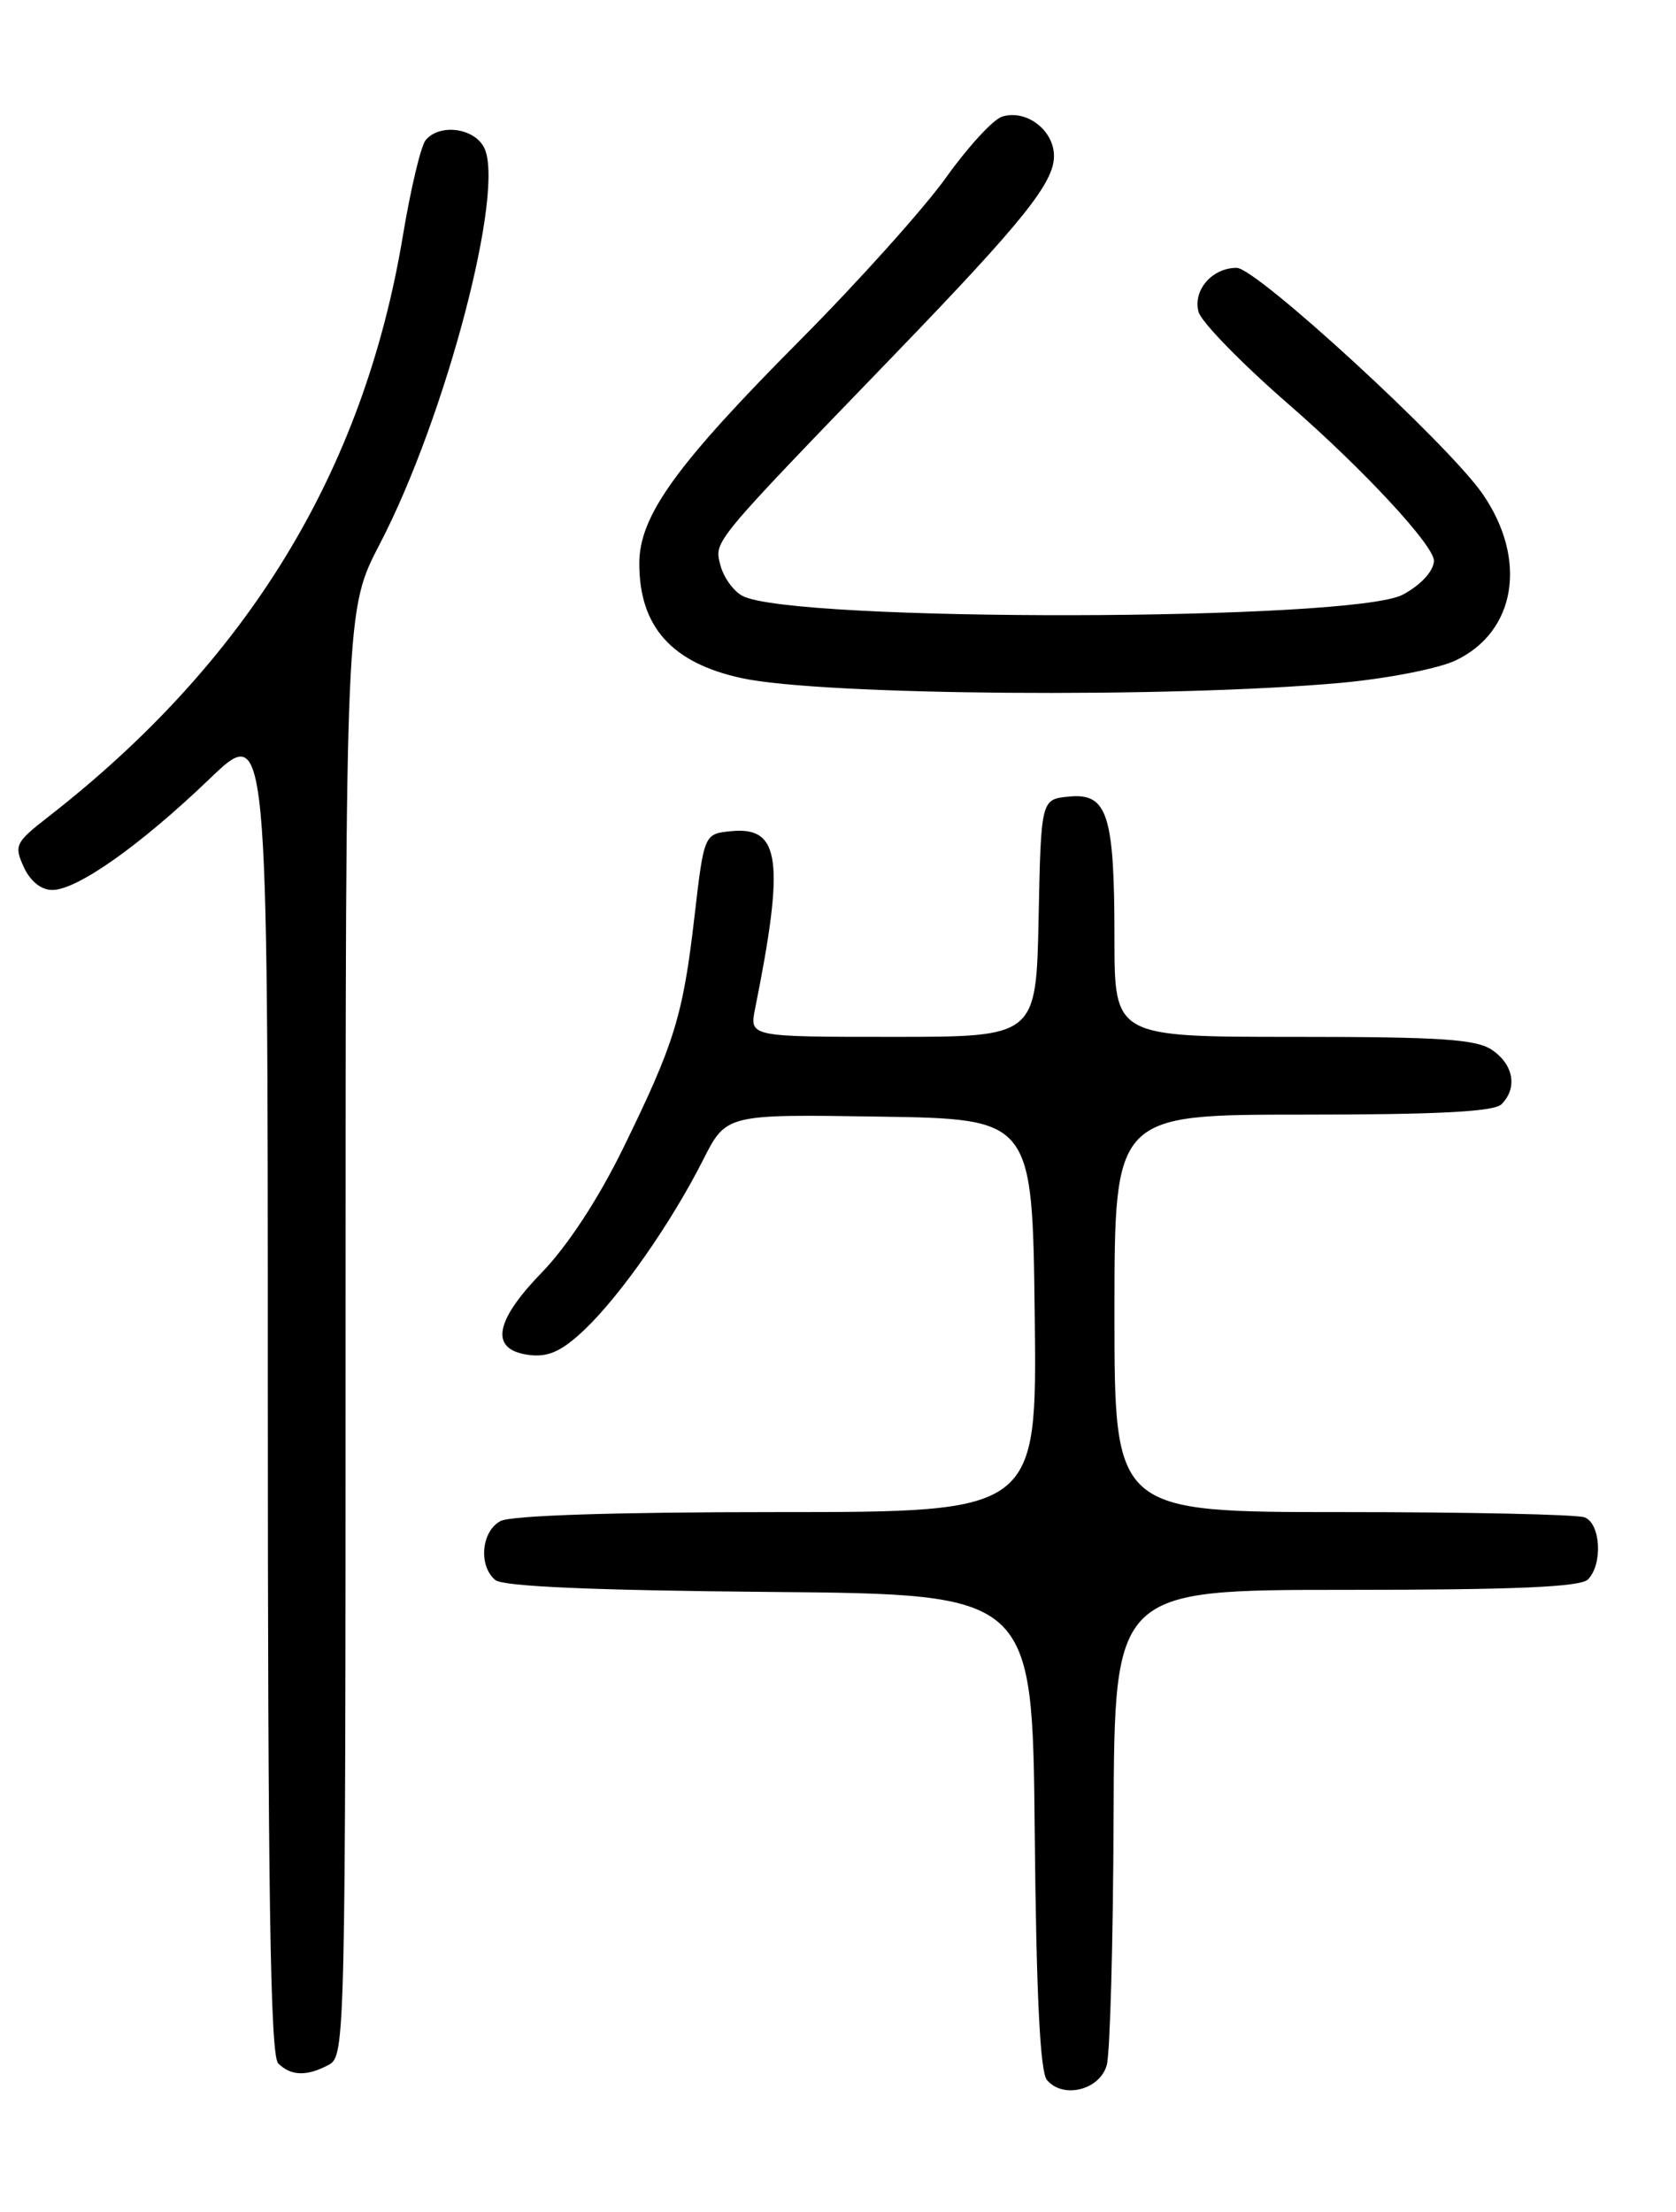 <?xml version="1.0" encoding="UTF-8" standalone="no"?>
<!DOCTYPE svg PUBLIC "-//W3C//DTD SVG 1.1//EN" "http://www.w3.org/Graphics/SVG/1.1/DTD/svg11.dtd" >
<svg xmlns="http://www.w3.org/2000/svg" xmlns:xlink="http://www.w3.org/1999/xlink" version="1.1" viewBox="0 0 194 256">
 <g >
 <path fill="currentColor"
d=" M 128.11 239.00 C 128.49 237.62 128.85 224.69 128.90 210.25 C 129.00 184.00 129.00 184.00 155.80 184.00 C 175.31 184.00 182.93 183.67 183.80 182.80 C 185.54 181.06 185.29 176.32 183.42 175.61 C 182.55 175.27 169.95 175.00 155.42 175.00 C 129.00 175.00 129.00 175.00 129.00 152.00 C 129.00 129.00 129.00 129.00 150.80 129.00 C 166.42 129.00 172.94 128.66 173.80 127.80 C 175.66 125.94 175.22 123.27 172.78 121.56 C 170.94 120.27 166.96 120.00 149.78 120.00 C 129.00 120.00 129.00 120.00 129.00 108.57 C 129.00 94.26 128.20 91.76 123.75 92.19 C 120.50 92.50 120.50 92.50 120.22 106.25 C 119.94 120.00 119.94 120.00 103.35 120.00 C 86.75 120.00 86.75 120.00 87.40 116.75 C 90.85 99.59 90.32 95.65 84.68 96.19 C 81.50 96.50 81.50 96.50 80.39 106.05 C 79.06 117.56 78.08 120.75 72.12 132.91 C 69.24 138.79 65.69 144.20 62.70 147.29 C 57.12 153.04 56.67 156.29 61.37 156.83 C 63.53 157.07 65.11 156.33 67.72 153.83 C 71.89 149.84 77.73 141.47 81.39 134.23 C 84.06 128.95 84.06 128.95 101.78 129.23 C 119.50 129.50 119.50 129.50 119.77 152.25 C 120.04 175.00 120.04 175.00 89.95 175.00 C 71.13 175.00 59.14 175.39 57.93 176.04 C 55.71 177.22 55.36 181.23 57.33 182.86 C 58.23 183.61 68.68 184.06 89.08 184.24 C 119.50 184.50 119.50 184.50 119.77 211.92 C 119.95 230.72 120.39 239.77 121.18 240.72 C 123.03 242.95 127.31 241.89 128.11 239.00 Z  M 38.07 238.96 C 39.95 237.95 40.00 235.96 40.00 154.25 C 40.00 70.57 40.00 70.57 43.96 62.96 C 51.61 48.26 58.56 21.78 56.01 17.03 C 54.80 14.76 50.80 14.30 49.25 16.25 C 48.71 16.94 47.53 21.89 46.64 27.25 C 42.10 54.58 28.67 76.58 5.52 94.59 C 1.79 97.49 1.61 97.86 2.75 100.34 C 3.50 101.99 4.76 103.00 6.05 103.00 C 8.93 103.00 16.21 97.86 24.25 90.15 C 31.00 83.67 31.00 83.67 31.00 160.64 C 31.00 219.16 31.29 237.89 32.20 238.80 C 33.67 240.27 35.52 240.33 38.07 238.96 Z  M 155.19 79.03 C 160.51 78.55 166.50 77.38 168.48 76.44 C 175.50 73.11 176.85 64.72 171.59 57.13 C 167.57 51.34 145.44 31.00 143.15 31.00 C 140.30 31.00 138.07 33.57 138.73 36.09 C 139.04 37.25 143.72 42.06 149.14 46.77 C 157.77 54.27 166.03 63.17 165.98 64.91 C 165.95 66.10 164.44 67.73 162.36 68.83 C 156.50 71.91 91.65 72.02 85.93 68.96 C 84.88 68.40 83.74 66.79 83.38 65.39 C 82.68 62.58 82.25 63.10 103.58 41.00 C 118.42 25.62 122.00 21.16 122.00 18.06 C 122.00 15.06 118.78 12.62 115.99 13.50 C 114.95 13.83 112.03 17.01 109.49 20.57 C 106.95 24.12 99.38 32.56 92.67 39.31 C 78.23 53.83 74.00 59.70 74.00 65.22 C 74.00 72.54 77.76 76.74 85.89 78.49 C 95.18 80.49 135.48 80.81 155.19 79.03 Z "/>
</g>
</svg>